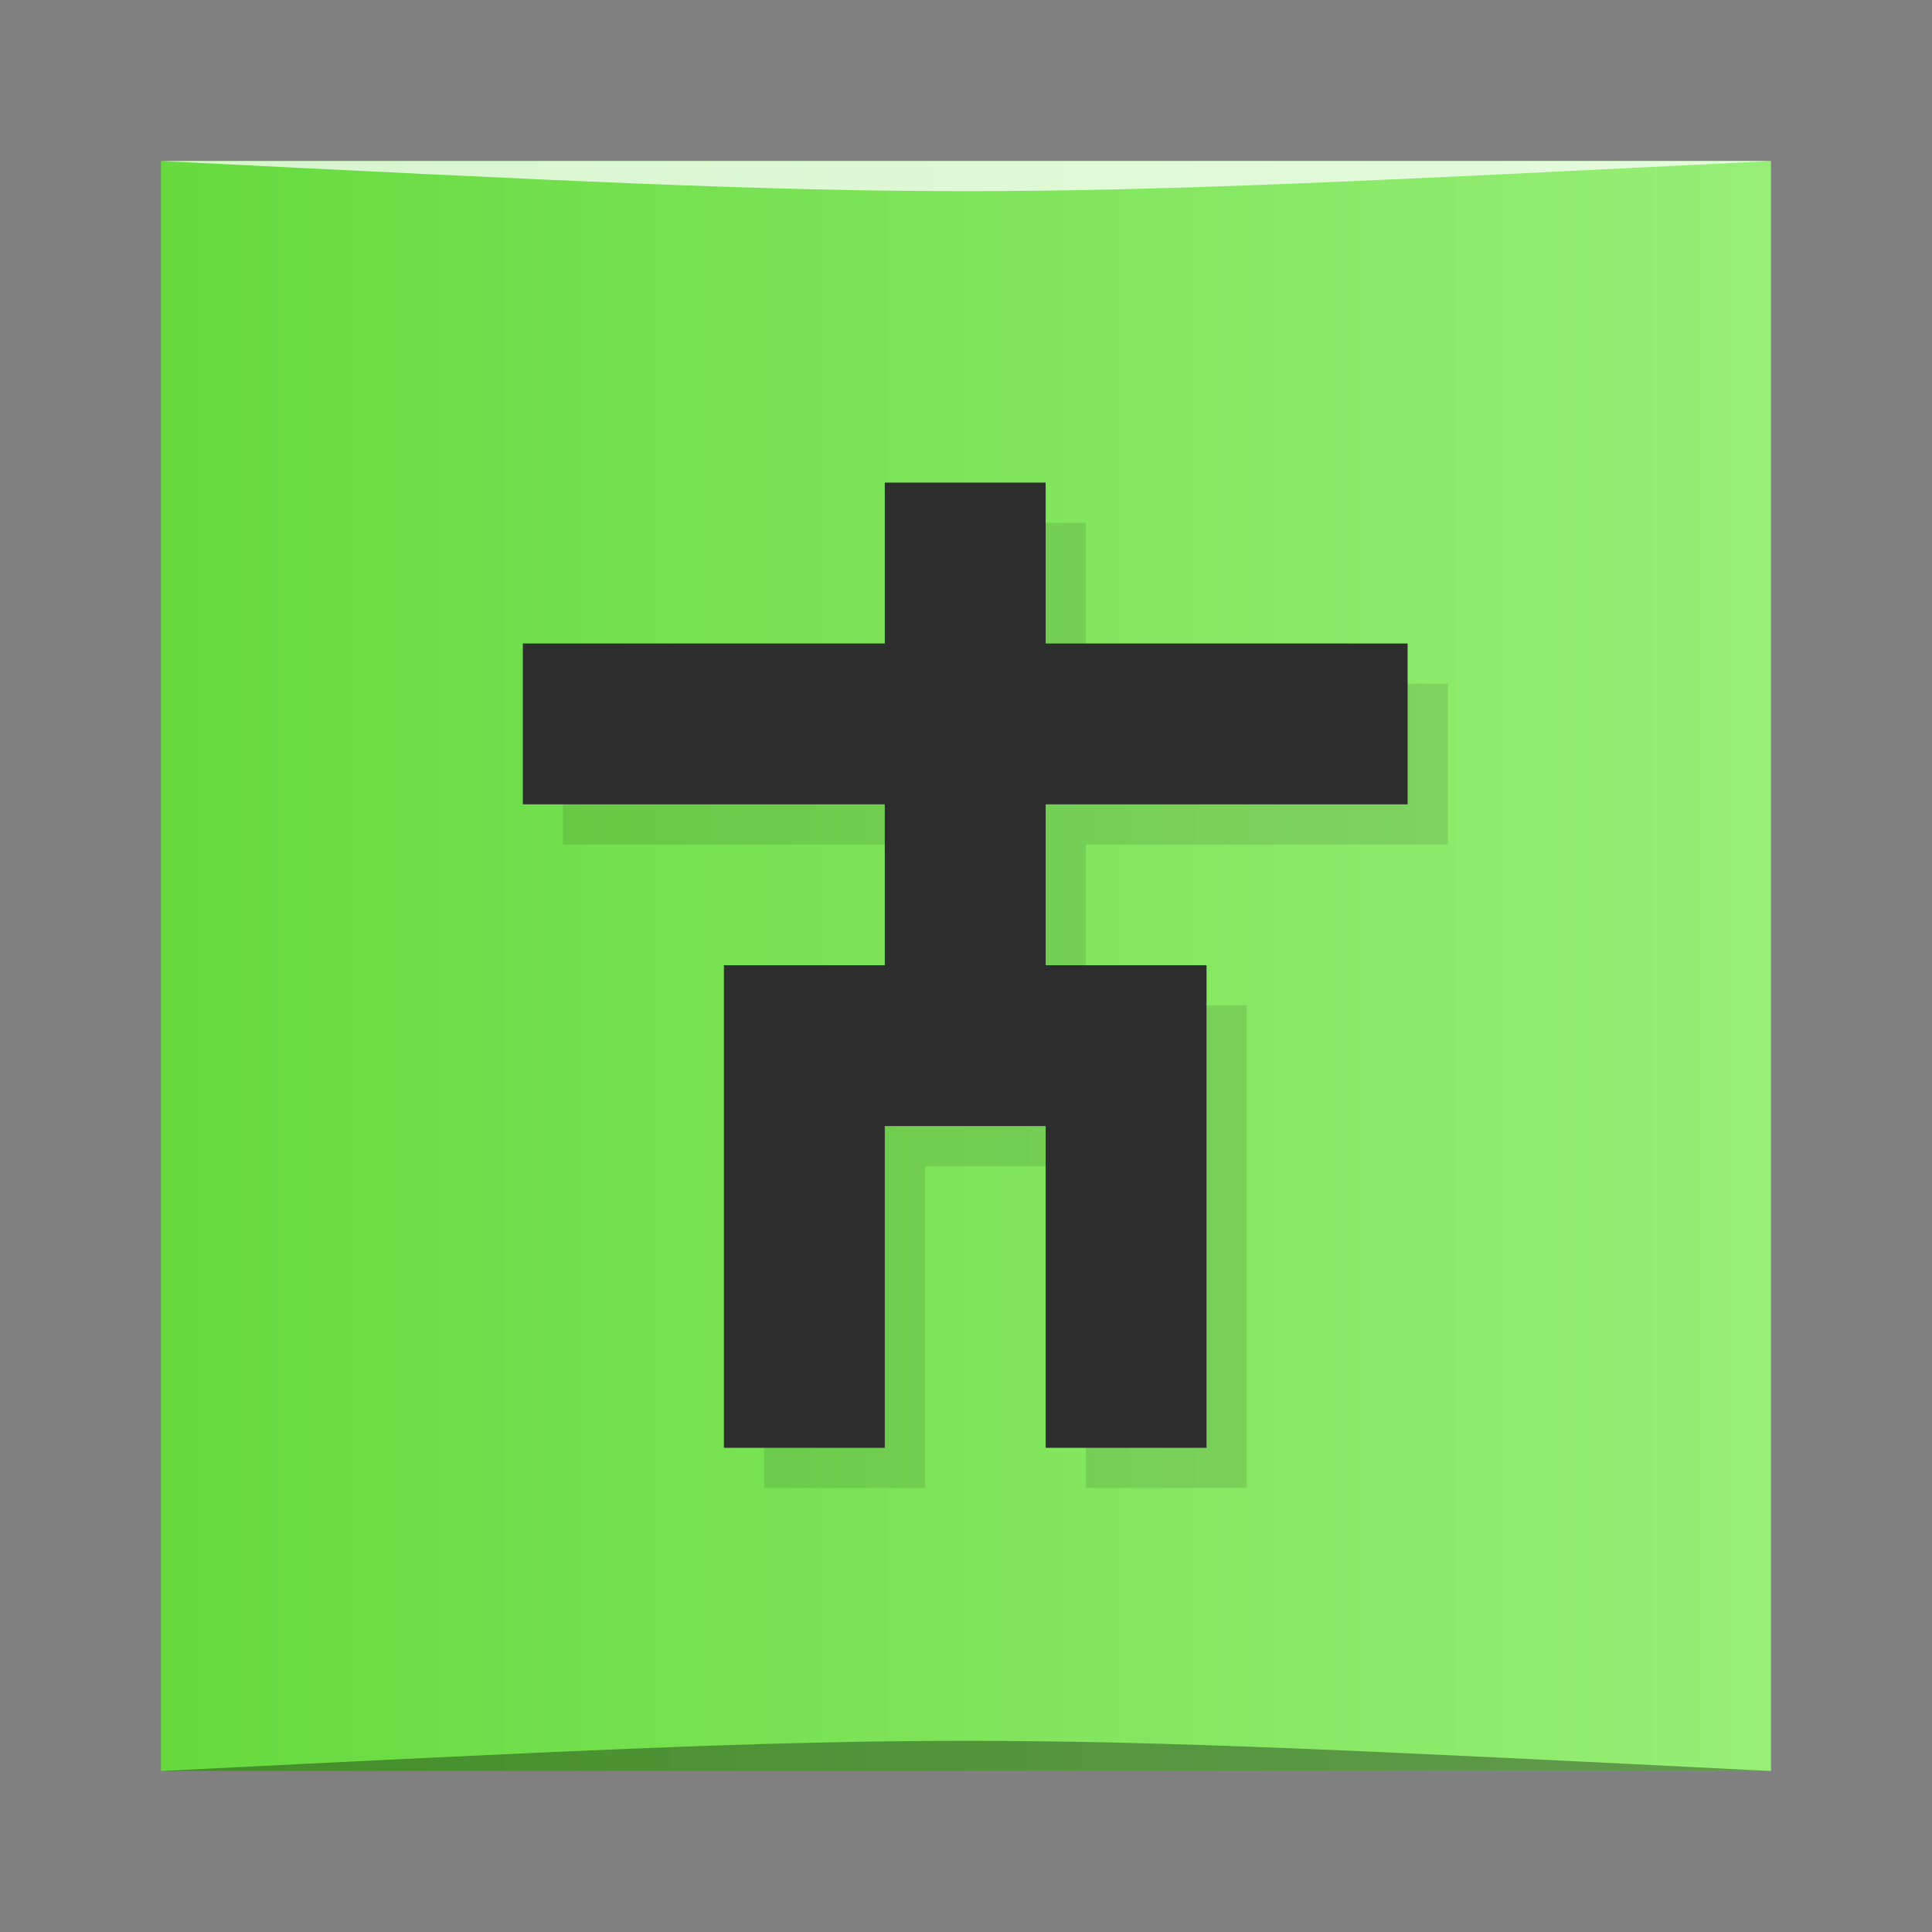 <?xml version="1.0" encoding="UTF-8" standalone="no"?>
<svg
   xmlns:dc="http://purl.org/dc/elements/1.1/"
   xmlns:cc="http://creativecommons.org/ns#"
   xmlns:rdf="http://www.w3.org/1999/02/22-rdf-syntax-ns#"
   xmlns:svg="http://www.w3.org/2000/svg"
   xmlns="http://www.w3.org/2000/svg"
   xmlns:xlink="http://www.w3.org/1999/xlink"
   xmlns:sodipodi="http://sodipodi.sourceforge.net/DTD/sodipodi-0.dtd"
   xmlns:inkscape="http://www.inkscape.org/namespaces/inkscape"
   width="48"
   viewBox="0 0 13.547 13.547"
   height="48"
   id="svg2"
   version="1.1"
   inkscape:version="0.48.5 r10040"
   sodipodi:docname="steam_icon_1500.svg">
  <rect x="0" y="0" width="13.547" height="13.547" fill="#808080" stroke="none"/>
  <sodipodi:namedview
     pagecolor="#ffffff"
     bordercolor="#666666"
     borderopacity="1"
     objecttolerance="10"
     gridtolerance="10"
     guidetolerance="10"
     inkscape:pageopacity="0"
     inkscape:pageshadow="2"
     inkscape:window-width="1301"
     inkscape:window-height="744"
     id="namedview329"
     showgrid="true"
     inkscape:zoom="10.185034"
     inkscape:cx="26.516999"
     inkscape:cy="26.545914"
     inkscape:window-x="65"
     inkscape:window-y="24"
     inkscape:window-maximized="1"
     inkscape:current-layer="layer3"
     showguides="true"
     inkscape:guide-bbox="true">
    <inkscape:grid
       type="xygrid"
       id="grid3308" />
  </sodipodi:namedview>
  <defs
     id="defs4">
    <linearGradient
       inkscape:collect="always"
       xlink:href="#linearGradient3764"
       id="linearGradient4033"
       x1="-27"
       y1="13"
       x2="-24"
       y2="13"
       gradientUnits="userSpaceOnUse" />
    <clipPath
       id="clipPath-962374130">
      <g
         transform="translate(0,-1004.362)"
         id="g17">
        <rect
           style="fill:#1890d0"
           rx="4"
           y="1005.36"
           x="1"
           height="46"
           width="46"
           id="rect19" />
      </g>
    </clipPath>
    <clipPath
       id="clipPath-949413876">
      <g
         transform="translate(0,-1004.362)"
         id="g12">
        <rect
           style="fill:#1890d0"
           rx="4"
           y="1005.36"
           x="1"
           height="46"
           width="46"
           id="rect14" />
      </g>
    </clipPath>
    <linearGradient
       id="linearGradient3764"
       x1="1"
       x2="47"
       gradientUnits="userSpaceOnUse"
       gradientTransform="translate(-48,0.002)">
      <stop
         stop-color="#66da3e"
         stop-opacity="1"
         id="stop7-83" />
      <stop
         offset="1"
         stop-color="#75de4f"
         stop-opacity="1"
         id="stop9-0"
         style="stop-color:#97ef77;stop-opacity:1;" />
    </linearGradient>
    <linearGradient
       y2="1028.362"
       x2="44"
       y1="1028.362"
       x1="4"
       gradientTransform="matrix(0.282,0,0,0.282,0,-283.453)"
       gradientUnits="userSpaceOnUse"
       id="linearGradient3121"
       xlink:href="#linearGradient3764"
       inkscape:collect="always" />
  </defs>
  <g
     inkscape:groupmode="layer"
     id="layer3"
     inkscape:label="Symbol"
     style="display:inline">
    <rect
       style="fill:url(#linearGradient3121);fill-opacity:1.0;stroke:none"
       id="rect3758"
       width="11.289"
       height="11.289"
       x="1.129"
       y="1.129"
       ry="0" />
    <path
       style="opacity:0.35;fill:#000000;fill-opacity:1;stroke:none"
       d="m 1.129,12.418 11.289,8.5e-5 c -5.644,-0.282 -5.644,-0.282 -11.289,0 z"
       id="path3800"
       inkscape:connector-curvature="0"
       sodipodi:nodetypes="cccc" />
    <path
       sodipodi:nodetypes="cccc"
       inkscape:connector-curvature="0"
       id="path3804"
       d="m 1.129,1.129 11.289,-5.65e-5 c -5.644,0.282 -5.644,0.282 -11.289,0 z"
       style="opacity:0.75;fill:#ffffff;fill-opacity:1;stroke:none" />
    <g
       transform="matrix(0.282,0,0,0.282,0.282,0.282)"
       id="g35">
      <g
         clip-path="url(#clipPath-949413876)"
         id="g37">
        <g
           style="opacity:0.1"
           id="g39">
          <!-- color: #75de4f -->
          <g
             id="g41">
            <path
               style="fill:#000000;fill-opacity:1;fill-rule:nonzero;stroke:none"
               inkscape:connector-curvature="0"
               d="m 13,16 9,0 0,-4 4,0 0,4 9,0 0,4 -9,0 0,4 4,0 0,12 -4,0 0,-8 -4,0 0,8 -4,0 0,-12 4,0 0,-4 -9,0 m 0,-4"
               id="path43" />
          </g>
        </g>
      </g>
    </g>
    <g
       transform="matrix(0.282,0,0,0.282,-1.0833333e-8,0.282)"
       id="g45">
      <g
         clip-path="url(#clipPath-962374130)"
         id="g47">
        <g
           transform="translate(0,-1)"
           id="g49">
          <!-- color: #75de4f -->
          <g
             id="g51">
            <path
               style="fill:#2d2d2d;fill-opacity:1;fill-rule:nonzero;stroke:none"
               inkscape:connector-curvature="0"
               d="m 13,16 9,0 0,-4 4,0 0,4 9,0 0,4 -9,0 0,4 4,0 0,12 -4,0 0,-8 -4,0 0,8 -4,0 0,-12 4,0 0,-4 -9,0 m 0,-4"
               id="path53" />
          </g>
        </g>
      </g>
    </g>
  </g>
</svg>
